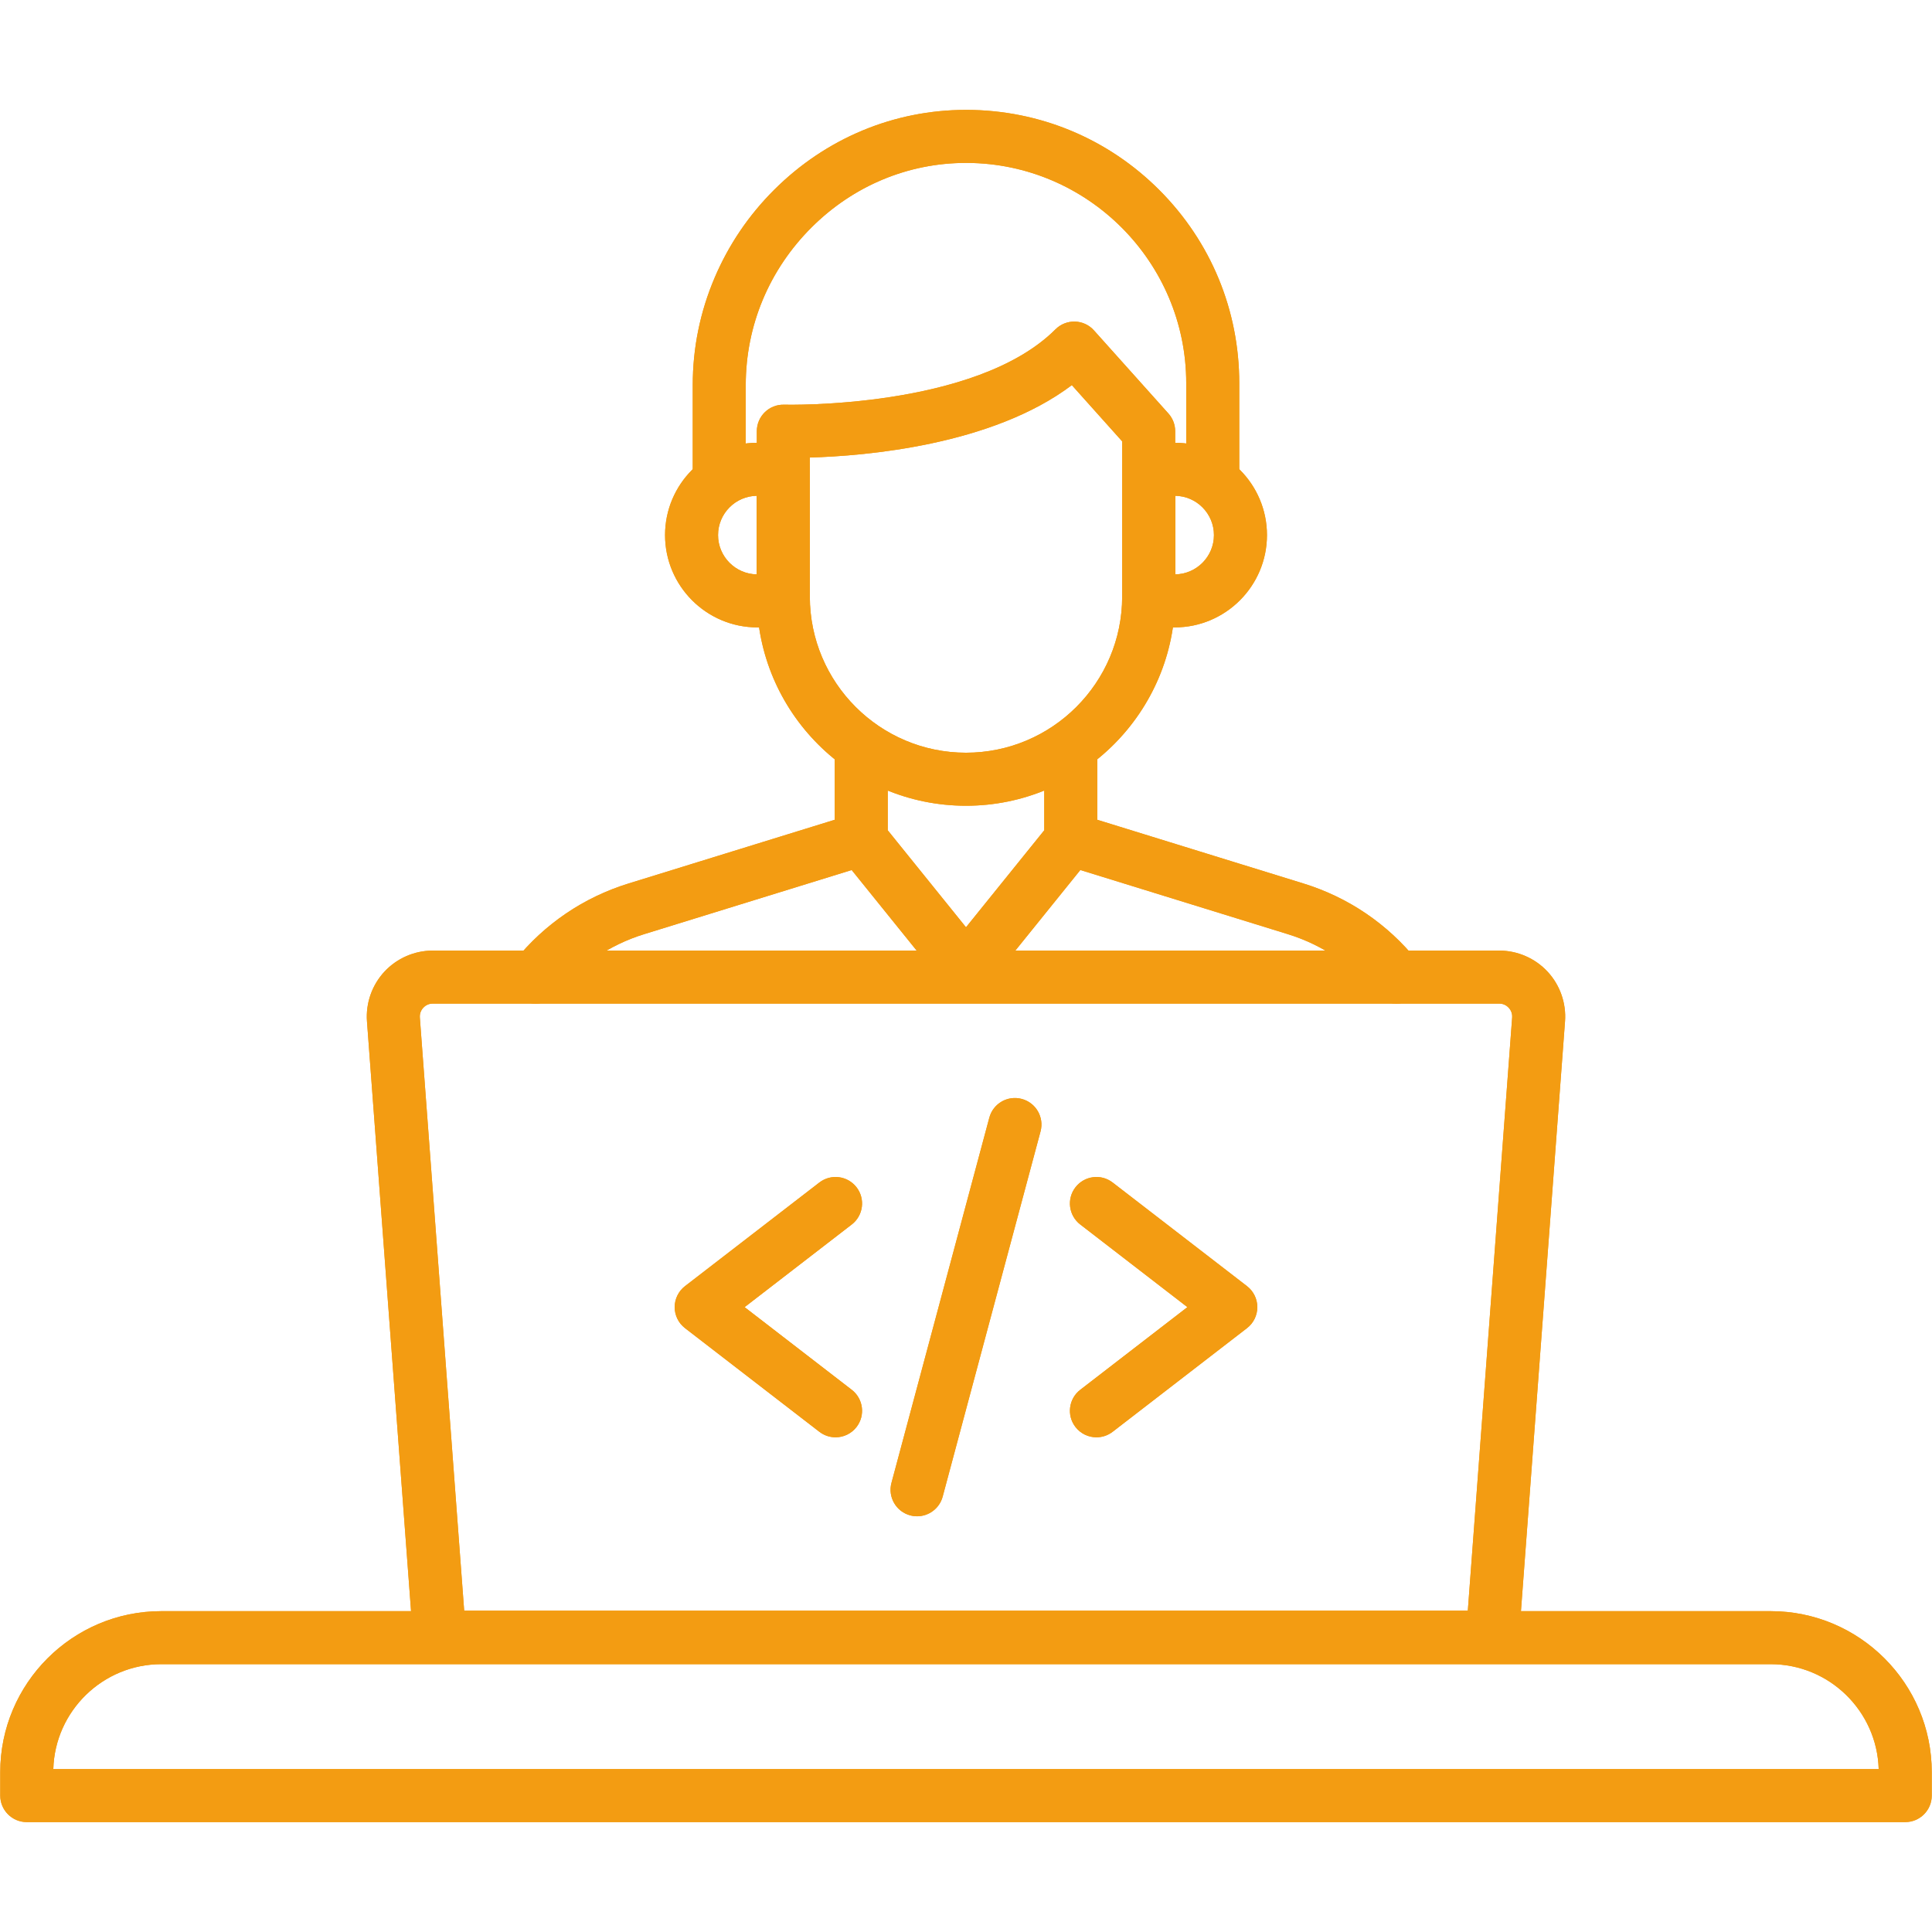 <svg xmlns="http://www.w3.org/2000/svg" xmlns:xlink="http://www.w3.org/1999/xlink" width="500" zoomAndPan="magnify" viewBox="0 0 375 375" height="500" preserveAspectRatio="xMidYMid meet" version="1.0"><defs><clipPath id="5d28b4b751"><path d="M 134 21.328 L 241 21.328 L 241 99 L 134 99 Z M 134 21.328 " clip-rule="nonzero"/></clipPath><clipPath id="8f77914272"><path d="M 0.047 312.676 L 374.953 312.676 L 374.953 353.578 L 0.047 353.578 Z M 0.047 312.676 " clip-rule="nonzero"/></clipPath><clipPath id="2268cb1f8d"><path d="M 134 21.328 L 241 21.328 L 241 99 L 134 99 Z M 134 21.328 " clip-rule="nonzero"/></clipPath><clipPath id="139c156aa8"><path d="M 0.047 312.676 L 374.953 312.676 L 374.953 353.578 L 0.047 353.578 Z M 0.047 312.676 " clip-rule="nonzero"/></clipPath></defs><path fill="#f39c12" d="M 90.098 312.637 L 284.902 312.637 L 293.508 197.5 C 293.578 196.547 293.121 195.902 292.84 195.602 C 292.562 195.301 291.953 194.797 291 194.797 L 84 194.797 C 83.047 194.797 82.438 195.301 82.156 195.602 C 81.879 195.902 81.422 196.547 81.492 197.5 Z M 289.676 322.926 L 85.324 322.926 C 82.629 322.926 80.391 320.848 80.191 318.164 L 71.23 198.266 C 70.965 194.727 72.199 191.203 74.613 188.602 C 77.031 186 80.449 184.508 84 184.508 L 291 184.508 C 294.551 184.508 297.969 186 300.387 188.602 C 302.801 191.203 304.035 194.727 303.77 198.266 L 294.809 318.164 C 294.609 320.848 292.371 322.926 289.676 322.926 " fill-opacity="1" fill-rule="nonzero"/><path fill="#f39c12" d="M 187.5 193.328 C 185.945 193.328 184.473 192.625 183.496 191.414 L 163.16 166.207 C 162.426 165.293 162.02 164.152 162.02 162.977 L 162.02 144.93 C 162.02 142.086 164.324 139.781 167.168 139.781 C 170.008 139.781 172.312 142.086 172.312 144.93 L 172.312 161.16 L 187.5 179.984 L 202.688 161.16 L 202.688 144.93 C 202.688 142.086 204.992 139.781 207.832 139.781 C 210.676 139.781 212.98 142.086 212.98 144.93 L 212.98 162.977 C 212.98 164.152 212.578 165.293 211.84 166.207 L 191.504 191.414 C 190.527 192.625 189.055 193.328 187.5 193.328 " fill-opacity="1" fill-rule="nonzero"/><g clip-path="url(#5d28b4b751)"><path fill="#f39c12" d="M 235.391 98.207 C 232.551 98.207 230.246 95.906 230.246 93.062 L 230.246 74.367 C 230.246 50.879 211.141 31.703 187.656 31.621 C 187.605 31.621 187.555 31.621 187.504 31.621 C 176.27 31.621 165.633 36.055 157.539 44.121 C 149.293 52.336 144.75 63.211 144.75 74.738 L 144.75 93.062 C 144.75 95.906 142.449 98.207 139.605 98.207 C 136.766 98.207 134.461 95.906 134.461 93.062 L 134.461 74.738 C 134.461 67.535 135.891 60.523 138.715 53.895 C 141.441 47.5 145.332 41.758 150.277 36.832 C 160.312 26.828 173.527 21.328 187.504 21.328 C 187.57 21.328 187.633 21.328 187.695 21.328 C 201.82 21.379 215.094 26.918 225.066 36.926 C 235.043 46.938 240.539 60.234 240.539 74.367 L 240.539 93.062 C 240.539 95.906 238.234 98.207 235.391 98.207 " fill-opacity="1" fill-rule="nonzero"/></g><path fill="#f39c12" d="M 157.188 88.809 L 157.188 115.789 C 157.188 132.504 170.785 146.102 187.5 146.102 C 204.215 146.102 217.812 132.504 217.812 115.789 L 217.812 85.664 L 208.043 74.754 C 192.551 86.453 167.965 88.496 157.188 88.809 Z M 187.5 156.395 C 165.113 156.395 146.898 138.18 146.898 115.789 L 146.898 83.691 C 146.898 82.301 147.461 80.969 148.461 80 C 149.457 79.031 150.801 78.508 152.195 78.551 C 152.566 78.559 189.352 79.438 204.867 63.922 C 205.867 62.922 207.238 62.379 208.648 62.418 C 210.059 62.457 211.395 63.074 212.336 64.129 L 226.789 80.258 C 227.637 81.203 228.102 82.426 228.102 83.691 L 228.102 115.789 C 228.102 138.18 209.887 156.395 187.5 156.395 " fill-opacity="1" fill-rule="nonzero"/><path fill="#f39c12" d="M 146.898 96.234 C 142.742 96.289 139.375 99.688 139.375 103.859 C 139.375 108.027 142.742 111.426 146.898 111.484 Z M 152.043 121.777 L 147 121.777 C 137.121 121.777 129.086 113.738 129.086 103.859 C 129.086 93.98 137.121 85.941 147 85.941 L 152.043 85.941 C 154.883 85.941 157.188 88.246 157.188 91.09 L 157.188 116.629 C 157.188 119.473 154.883 121.777 152.043 121.777 " fill-opacity="1" fill-rule="nonzero"/><path fill="#f39c12" d="M 228.102 96.234 L 228.102 111.484 C 232.258 111.426 235.625 108.027 235.625 103.859 C 235.625 99.688 232.258 96.289 228.102 96.234 Z M 228 121.777 L 222.957 121.777 C 220.117 121.777 217.812 119.473 217.812 116.629 L 217.812 91.09 C 217.812 88.246 220.117 85.941 222.957 85.941 L 228 85.941 C 237.879 85.941 245.918 93.98 245.918 103.859 C 245.918 113.738 237.879 121.777 228 121.777 " fill-opacity="1" fill-rule="nonzero"/><path fill="#f39c12" d="M 103.984 194.797 C 102.852 194.797 101.711 194.426 100.758 193.66 C 98.547 191.879 98.195 188.641 99.977 186.426 C 105.68 179.344 113.285 174.18 121.977 171.492 L 165.828 157.941 C 168.543 157.105 171.422 158.633 172.254 161.352 C 173.086 164.066 171.559 166.945 168.844 167.781 L 168.676 167.832 L 125.016 181.324 C 118.289 183.402 112.406 187.398 107.996 192.879 C 106.98 194.141 105.488 194.797 103.984 194.797 " fill-opacity="1" fill-rule="nonzero"/><path fill="#f39c12" d="M 271.016 194.797 C 269.512 194.797 268.02 194.141 267.004 192.879 C 262.594 187.398 256.707 183.402 249.98 181.324 L 206.156 167.777 C 203.441 166.945 201.914 164.066 202.746 161.352 C 203.578 158.633 206.457 157.105 209.176 157.941 L 209.344 157.992 L 253.023 171.492 C 261.715 174.18 269.324 179.344 275.023 186.426 C 276.805 188.641 276.453 191.879 274.242 193.66 C 273.289 194.426 272.148 194.797 271.016 194.797 " fill-opacity="1" fill-rule="nonzero"/><path fill="#f39c12" d="M 162.18 278.98 C 161.082 278.98 159.977 278.629 159.039 277.91 L 132.957 257.789 C 131.695 256.816 130.953 255.312 130.953 253.715 C 130.953 252.121 131.695 250.617 132.957 249.641 L 159.039 229.523 C 161.289 227.789 164.52 228.207 166.258 230.457 C 167.992 232.707 167.574 235.938 165.324 237.672 L 144.527 253.715 L 165.324 269.758 C 167.574 271.492 167.992 274.727 166.258 276.977 C 165.242 278.293 163.719 278.98 162.18 278.98 " fill-opacity="1" fill-rule="nonzero"/><path fill="#f39c12" d="M 212.82 278.98 C 211.281 278.98 209.758 278.293 208.742 276.977 C 207.008 274.727 207.426 271.492 209.676 269.758 L 230.473 253.715 L 209.676 237.672 C 207.426 235.938 207.008 232.707 208.742 230.457 C 210.48 228.207 213.711 227.789 215.961 229.523 L 242.043 249.641 C 243.305 250.617 244.047 252.121 244.047 253.715 C 244.047 255.312 243.305 256.816 242.043 257.789 L 215.961 277.91 C 215.023 278.629 213.918 278.98 212.82 278.98 " fill-opacity="1" fill-rule="nonzero"/><path fill="#f39c12" d="M 178.004 294.309 C 177.566 294.309 177.117 294.254 176.672 294.133 C 173.926 293.398 172.297 290.578 173.031 287.832 L 192.027 216.938 C 192.762 214.191 195.582 212.562 198.328 213.301 C 201.074 214.035 202.703 216.855 201.969 219.602 L 182.973 290.492 C 182.355 292.793 180.277 294.309 178.004 294.309 " fill-opacity="1" fill-rule="nonzero"/><g clip-path="url(#8f77914272)"><path fill="#f39c12" d="M 10.348 343.379 L 364.652 343.379 C 364.324 332.094 355.047 323.016 343.688 323.016 L 31.312 323.016 C 19.953 323.016 10.672 332.094 10.348 343.379 Z M 369.809 353.668 L 5.191 353.668 C 2.352 353.668 0.047 351.363 0.047 348.523 L 0.047 343.988 C 0.047 326.75 14.07 312.723 31.312 312.723 L 343.688 312.723 C 360.93 312.723 374.953 326.75 374.953 343.988 L 374.953 348.523 C 374.953 351.363 372.648 353.668 369.809 353.668 " fill-opacity="1" fill-rule="nonzero"/></g><path fill="#f39c12" d="M 90.098 312.637 L 284.902 312.637 L 293.508 197.5 C 293.578 196.547 293.121 195.902 292.84 195.602 C 292.562 195.301 291.953 194.797 291 194.797 L 84 194.797 C 83.047 194.797 82.438 195.301 82.156 195.602 C 81.879 195.902 81.422 196.547 81.492 197.5 Z M 289.676 322.926 L 85.324 322.926 C 82.629 322.926 80.391 320.848 80.191 318.164 L 71.23 198.266 C 70.965 194.727 72.199 191.203 74.613 188.602 C 77.031 186 80.449 184.508 84 184.508 L 291 184.508 C 294.551 184.508 297.969 186 300.387 188.602 C 302.801 191.203 304.035 194.727 303.77 198.266 L 294.809 318.164 C 294.609 320.848 292.371 322.926 289.676 322.926 " fill-opacity="1" fill-rule="nonzero"/><path fill="#f39c12" d="M 187.5 193.328 C 185.945 193.328 184.473 192.625 183.496 191.414 L 163.16 166.207 C 162.426 165.293 162.02 164.152 162.02 162.977 L 162.02 144.93 C 162.02 142.086 164.324 139.781 167.168 139.781 C 170.008 139.781 172.312 142.086 172.312 144.93 L 172.312 161.16 L 187.5 179.984 L 202.688 161.16 L 202.688 144.93 C 202.688 142.086 204.992 139.781 207.832 139.781 C 210.676 139.781 212.98 142.086 212.98 144.93 L 212.98 162.977 C 212.98 164.152 212.578 165.293 211.84 166.207 L 191.504 191.414 C 190.527 192.625 189.055 193.328 187.5 193.328 " fill-opacity="1" fill-rule="nonzero"/><g clip-path="url(#2268cb1f8d)"><path fill="#f39c12" d="M 235.391 98.207 C 232.551 98.207 230.246 95.906 230.246 93.062 L 230.246 74.367 C 230.246 50.879 211.141 31.703 187.656 31.621 C 187.605 31.621 187.555 31.621 187.504 31.621 C 176.27 31.621 165.633 36.055 157.539 44.121 C 149.293 52.336 144.75 63.211 144.75 74.738 L 144.75 93.062 C 144.75 95.906 142.449 98.207 139.605 98.207 C 136.766 98.207 134.461 95.906 134.461 93.062 L 134.461 74.738 C 134.461 67.535 135.891 60.523 138.715 53.895 C 141.441 47.5 145.332 41.758 150.277 36.832 C 160.312 26.828 173.527 21.328 187.504 21.328 C 187.57 21.328 187.633 21.328 187.695 21.328 C 201.82 21.379 215.094 26.918 225.066 36.926 C 235.043 46.938 240.539 60.234 240.539 74.367 L 240.539 93.062 C 240.539 95.906 238.234 98.207 235.391 98.207 " fill-opacity="1" fill-rule="nonzero"/></g><path fill="#f39c12" d="M 157.188 88.809 L 157.188 115.789 C 157.188 132.504 170.785 146.102 187.5 146.102 C 204.215 146.102 217.812 132.504 217.812 115.789 L 217.812 85.664 L 208.043 74.754 C 192.551 86.453 167.965 88.496 157.188 88.809 Z M 187.5 156.395 C 165.113 156.395 146.898 138.18 146.898 115.789 L 146.898 83.691 C 146.898 82.301 147.461 80.969 148.461 80 C 149.457 79.031 150.801 78.508 152.195 78.551 C 152.566 78.559 189.352 79.438 204.867 63.922 C 205.867 62.922 207.238 62.379 208.648 62.418 C 210.059 62.457 211.395 63.074 212.336 64.129 L 226.789 80.258 C 227.637 81.203 228.102 82.426 228.102 83.691 L 228.102 115.789 C 228.102 138.18 209.887 156.395 187.5 156.395 " fill-opacity="1" fill-rule="nonzero"/><path fill="#f39c12" d="M 146.898 96.234 C 142.742 96.289 139.375 99.688 139.375 103.859 C 139.375 108.027 142.742 111.426 146.898 111.484 Z M 152.043 121.777 L 147 121.777 C 137.121 121.777 129.086 113.738 129.086 103.859 C 129.086 93.98 137.121 85.941 147 85.941 L 152.043 85.941 C 154.883 85.941 157.188 88.246 157.188 91.09 L 157.188 116.629 C 157.188 119.473 154.883 121.777 152.043 121.777 " fill-opacity="1" fill-rule="nonzero"/><path fill="#f39c12" d="M 228.102 96.234 L 228.102 111.484 C 232.258 111.426 235.625 108.027 235.625 103.859 C 235.625 99.688 232.258 96.289 228.102 96.234 Z M 228 121.777 L 222.957 121.777 C 220.117 121.777 217.812 119.473 217.812 116.629 L 217.812 91.09 C 217.812 88.246 220.117 85.941 222.957 85.941 L 228 85.941 C 237.879 85.941 245.918 93.98 245.918 103.859 C 245.918 113.738 237.879 121.777 228 121.777 " fill-opacity="1" fill-rule="nonzero"/><path fill="#f39c12" d="M 103.984 194.797 C 102.852 194.797 101.711 194.426 100.758 193.66 C 98.547 191.879 98.195 188.641 99.977 186.426 C 105.68 179.344 113.285 174.18 121.977 171.492 L 165.828 157.941 C 168.543 157.105 171.422 158.633 172.254 161.352 C 173.086 164.066 171.559 166.945 168.844 167.781 L 168.676 167.832 L 125.016 181.324 C 118.289 183.402 112.406 187.398 107.996 192.879 C 106.98 194.141 105.488 194.797 103.984 194.797 " fill-opacity="1" fill-rule="nonzero"/><path fill="#f39c12" d="M 271.016 194.797 C 269.512 194.797 268.02 194.141 267.004 192.879 C 262.594 187.398 256.707 183.402 249.98 181.324 L 206.156 167.777 C 203.441 166.945 201.914 164.066 202.746 161.352 C 203.578 158.633 206.457 157.105 209.176 157.941 L 209.344 157.992 L 253.023 171.492 C 261.715 174.18 269.324 179.344 275.023 186.426 C 276.805 188.641 276.453 191.879 274.242 193.66 C 273.289 194.426 272.148 194.797 271.016 194.797 " fill-opacity="1" fill-rule="nonzero"/><path fill="#f39c12" d="M 162.18 278.98 C 161.082 278.98 159.977 278.629 159.039 277.91 L 132.957 257.789 C 131.695 256.816 130.953 255.312 130.953 253.715 C 130.953 252.121 131.695 250.617 132.957 249.641 L 159.039 229.523 C 161.289 227.789 164.52 228.207 166.258 230.457 C 167.992 232.707 167.574 235.938 165.324 237.672 L 144.527 253.715 L 165.324 269.758 C 167.574 271.492 167.992 274.727 166.258 276.977 C 165.242 278.293 163.719 278.98 162.18 278.98 " fill-opacity="1" fill-rule="nonzero"/><path fill="#f39c12" d="M 212.82 278.98 C 211.281 278.98 209.758 278.293 208.742 276.977 C 207.008 274.727 207.426 271.492 209.676 269.758 L 230.473 253.715 L 209.676 237.672 C 207.426 235.938 207.008 232.707 208.742 230.457 C 210.48 228.207 213.711 227.789 215.961 229.523 L 242.043 249.641 C 243.305 250.617 244.047 252.121 244.047 253.715 C 244.047 255.312 243.305 256.816 242.043 257.789 L 215.961 277.91 C 215.023 278.629 213.918 278.98 212.82 278.98 " fill-opacity="1" fill-rule="nonzero"/><path fill="#f39c12" d="M 178.004 294.309 C 177.566 294.309 177.117 294.254 176.672 294.133 C 173.926 293.398 172.297 290.578 173.031 287.832 L 192.027 216.938 C 192.762 214.191 195.582 212.562 198.328 213.301 C 201.074 214.035 202.703 216.855 201.969 219.602 L 182.973 290.492 C 182.355 292.793 180.277 294.309 178.004 294.309 " fill-opacity="1" fill-rule="nonzero"/><g clip-path="url(#139c156aa8)"><path fill="#f39c12" d="M 10.348 343.379 L 364.652 343.379 C 364.324 332.094 355.047 323.016 343.688 323.016 L 31.312 323.016 C 19.953 323.016 10.672 332.094 10.348 343.379 Z M 369.809 353.668 L 5.191 353.668 C 2.352 353.668 0.047 351.363 0.047 348.523 L 0.047 343.988 C 0.047 326.75 14.07 312.723 31.312 312.723 L 343.688 312.723 C 360.93 312.723 374.953 326.75 374.953 343.988 L 374.953 348.523 C 374.953 351.363 372.648 353.668 369.809 353.668 " fill-opacity="1" fill-rule="nonzero"/></g></svg>